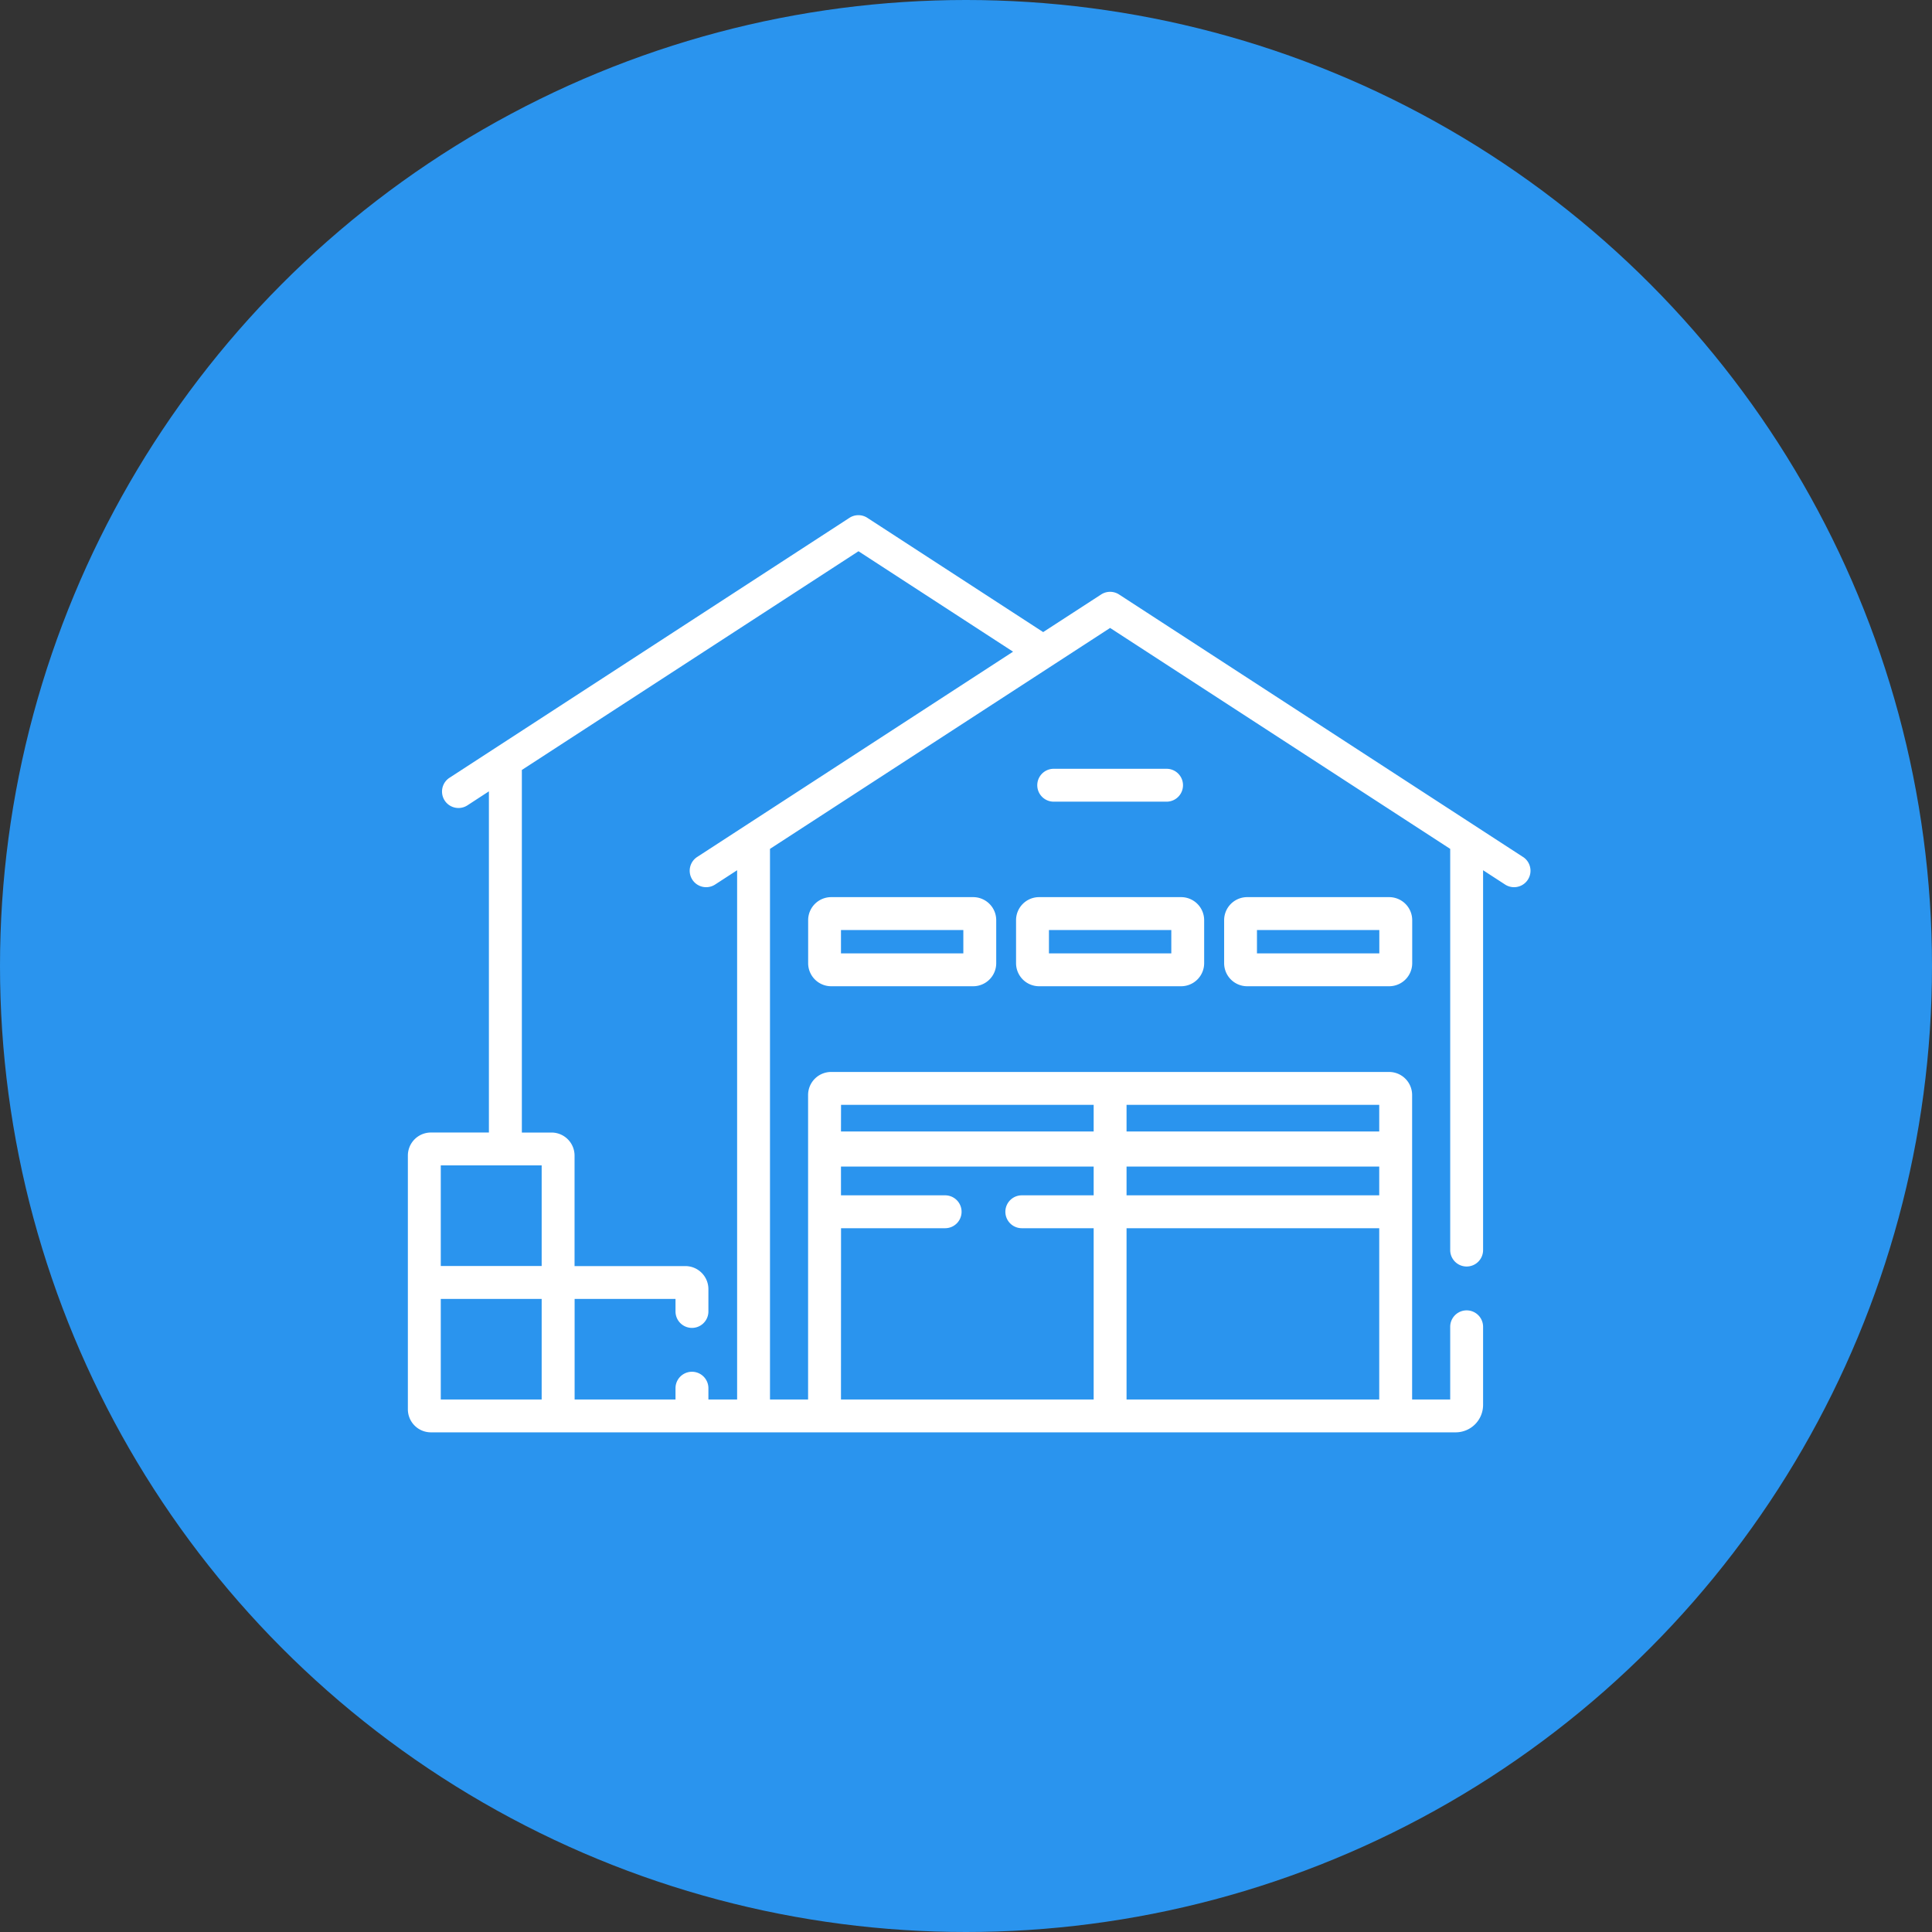 <svg xmlns="http://www.w3.org/2000/svg" width="90" height="90" viewBox="0 0 90 90">
  <rect x="0" y="0" width="90" height="90" fill="#333333" stroke="none"/>
  <g id="Grupo_55853" data-name="Grupo 55853" transform="translate(-179 -3740)">
    <circle id="Elipse_1805" data-name="Elipse 1805" cx="45" cy="45" r="45" transform="translate(179 3740)" fill="#2a94ee"/>
    <g id="_001-warehouse" data-name="001-warehouse" transform="translate(198 3764)">
      <g id="Grupo_55821" data-name="Grupo 55821" transform="translate(0 0)">
        <path id="Trazado_27216" data-name="Trazado 27216" d="M51.948,62.769,33.13,50.541a.766.766,0,0,0-.835,0l-2.7,1.752-8.19-5.322a.766.766,0,0,0-.835,0L1.94,59.079a.766.766,0,0,0,.835,1.285l1-.652V75.605H1.072A1.074,1.074,0,0,0,0,76.678V88.5a1.074,1.074,0,0,0,1.072,1.072H48.812A1.278,1.278,0,0,0,50.088,88.3V84.656a.766.766,0,1,0-1.532,0v3.386H46.782V73.857a1.074,1.074,0,0,0-1.072-1.073H19.716a1.074,1.074,0,0,0-1.072,1.073V88.042H16.869V62.392L32.713,52.1,48.556,62.392V81.081a.766.766,0,1,0,1.532,0V63.387l1.025.666a.766.766,0,1,0,.835-1.285ZM33.479,74.317H45.25v1.239H33.479Zm0,2.873H45.25v1.341H33.479Zm0,2.873H45.25v7.979H33.479Zm-13.3-5.746H31.947v1.239H20.176Zm0,5.746h4.849a.766.766,0,0,0,0-1.532H20.176V77.19H31.947v1.341H28.6a.766.766,0,0,0,0,1.532h3.347v7.979H20.176ZM6.233,88.042h-4.7V83.356h4.7Zm0-6.219h-4.7V77.137h4.7Zm7.245-19.055a.766.766,0,0,0,.835,1.285l1.025-.666V88.042H14v-.526a.766.766,0,0,0-1.532,0v.526h-4.7V83.356h4.7v.585a.766.766,0,0,0,1.532,0V82.9a1.074,1.074,0,0,0-1.072-1.073H7.765V76.678a1.074,1.074,0,0,0-1.072-1.072H5.31V58.716L20.992,48.527l7.2,4.679Z" transform="translate(0 -46.848)" fill="#fff"/>
        <path id="Trazado_27217" data-name="Trazado 27217" d="M287.8,164.032h5.257a.766.766,0,0,0,0-1.532H287.8a.766.766,0,1,0,0,1.532Z" transform="translate(-257.714 -150.687)" fill="#fff"/>
        <path id="Trazado_27218" data-name="Trazado 27218" d="M183.6,221.034a1.074,1.074,0,0,0-1.072,1.073v2.006a1.074,1.074,0,0,0,1.072,1.072h6.617a1.074,1.074,0,0,0,1.072-1.072v-2.006a1.074,1.074,0,0,0-1.072-1.073Zm6.157,2.619h-5.7v-1.087h5.7Z" transform="translate(-163.881 -203.242)" fill="#fff"/>
        <path id="Trazado_27219" data-name="Trazado 27219" d="M277.374,222.107v2.006a1.074,1.074,0,0,0,1.073,1.072h6.617a1.074,1.074,0,0,0,1.072-1.072v-2.006a1.074,1.074,0,0,0-1.072-1.073h-6.617A1.074,1.074,0,0,0,277.374,222.107Zm1.532.46h5.7v1.087h-5.7Z" transform="translate(-249.042 -203.242)" fill="#fff"/>
        <path id="Trazado_27220" data-name="Trazado 27220" d="M373.3,221.034a1.074,1.074,0,0,0-1.072,1.073v2.006a1.074,1.074,0,0,0,1.072,1.072h6.617a1.074,1.074,0,0,0,1.072-1.072v-2.006a1.074,1.074,0,0,0-1.072-1.073Zm6.157,2.619h-5.7v-1.087h5.7Z" transform="translate(-334.203 -203.242)" fill="#fff"/>
      </g>
    </g>
  </g>
</svg>
